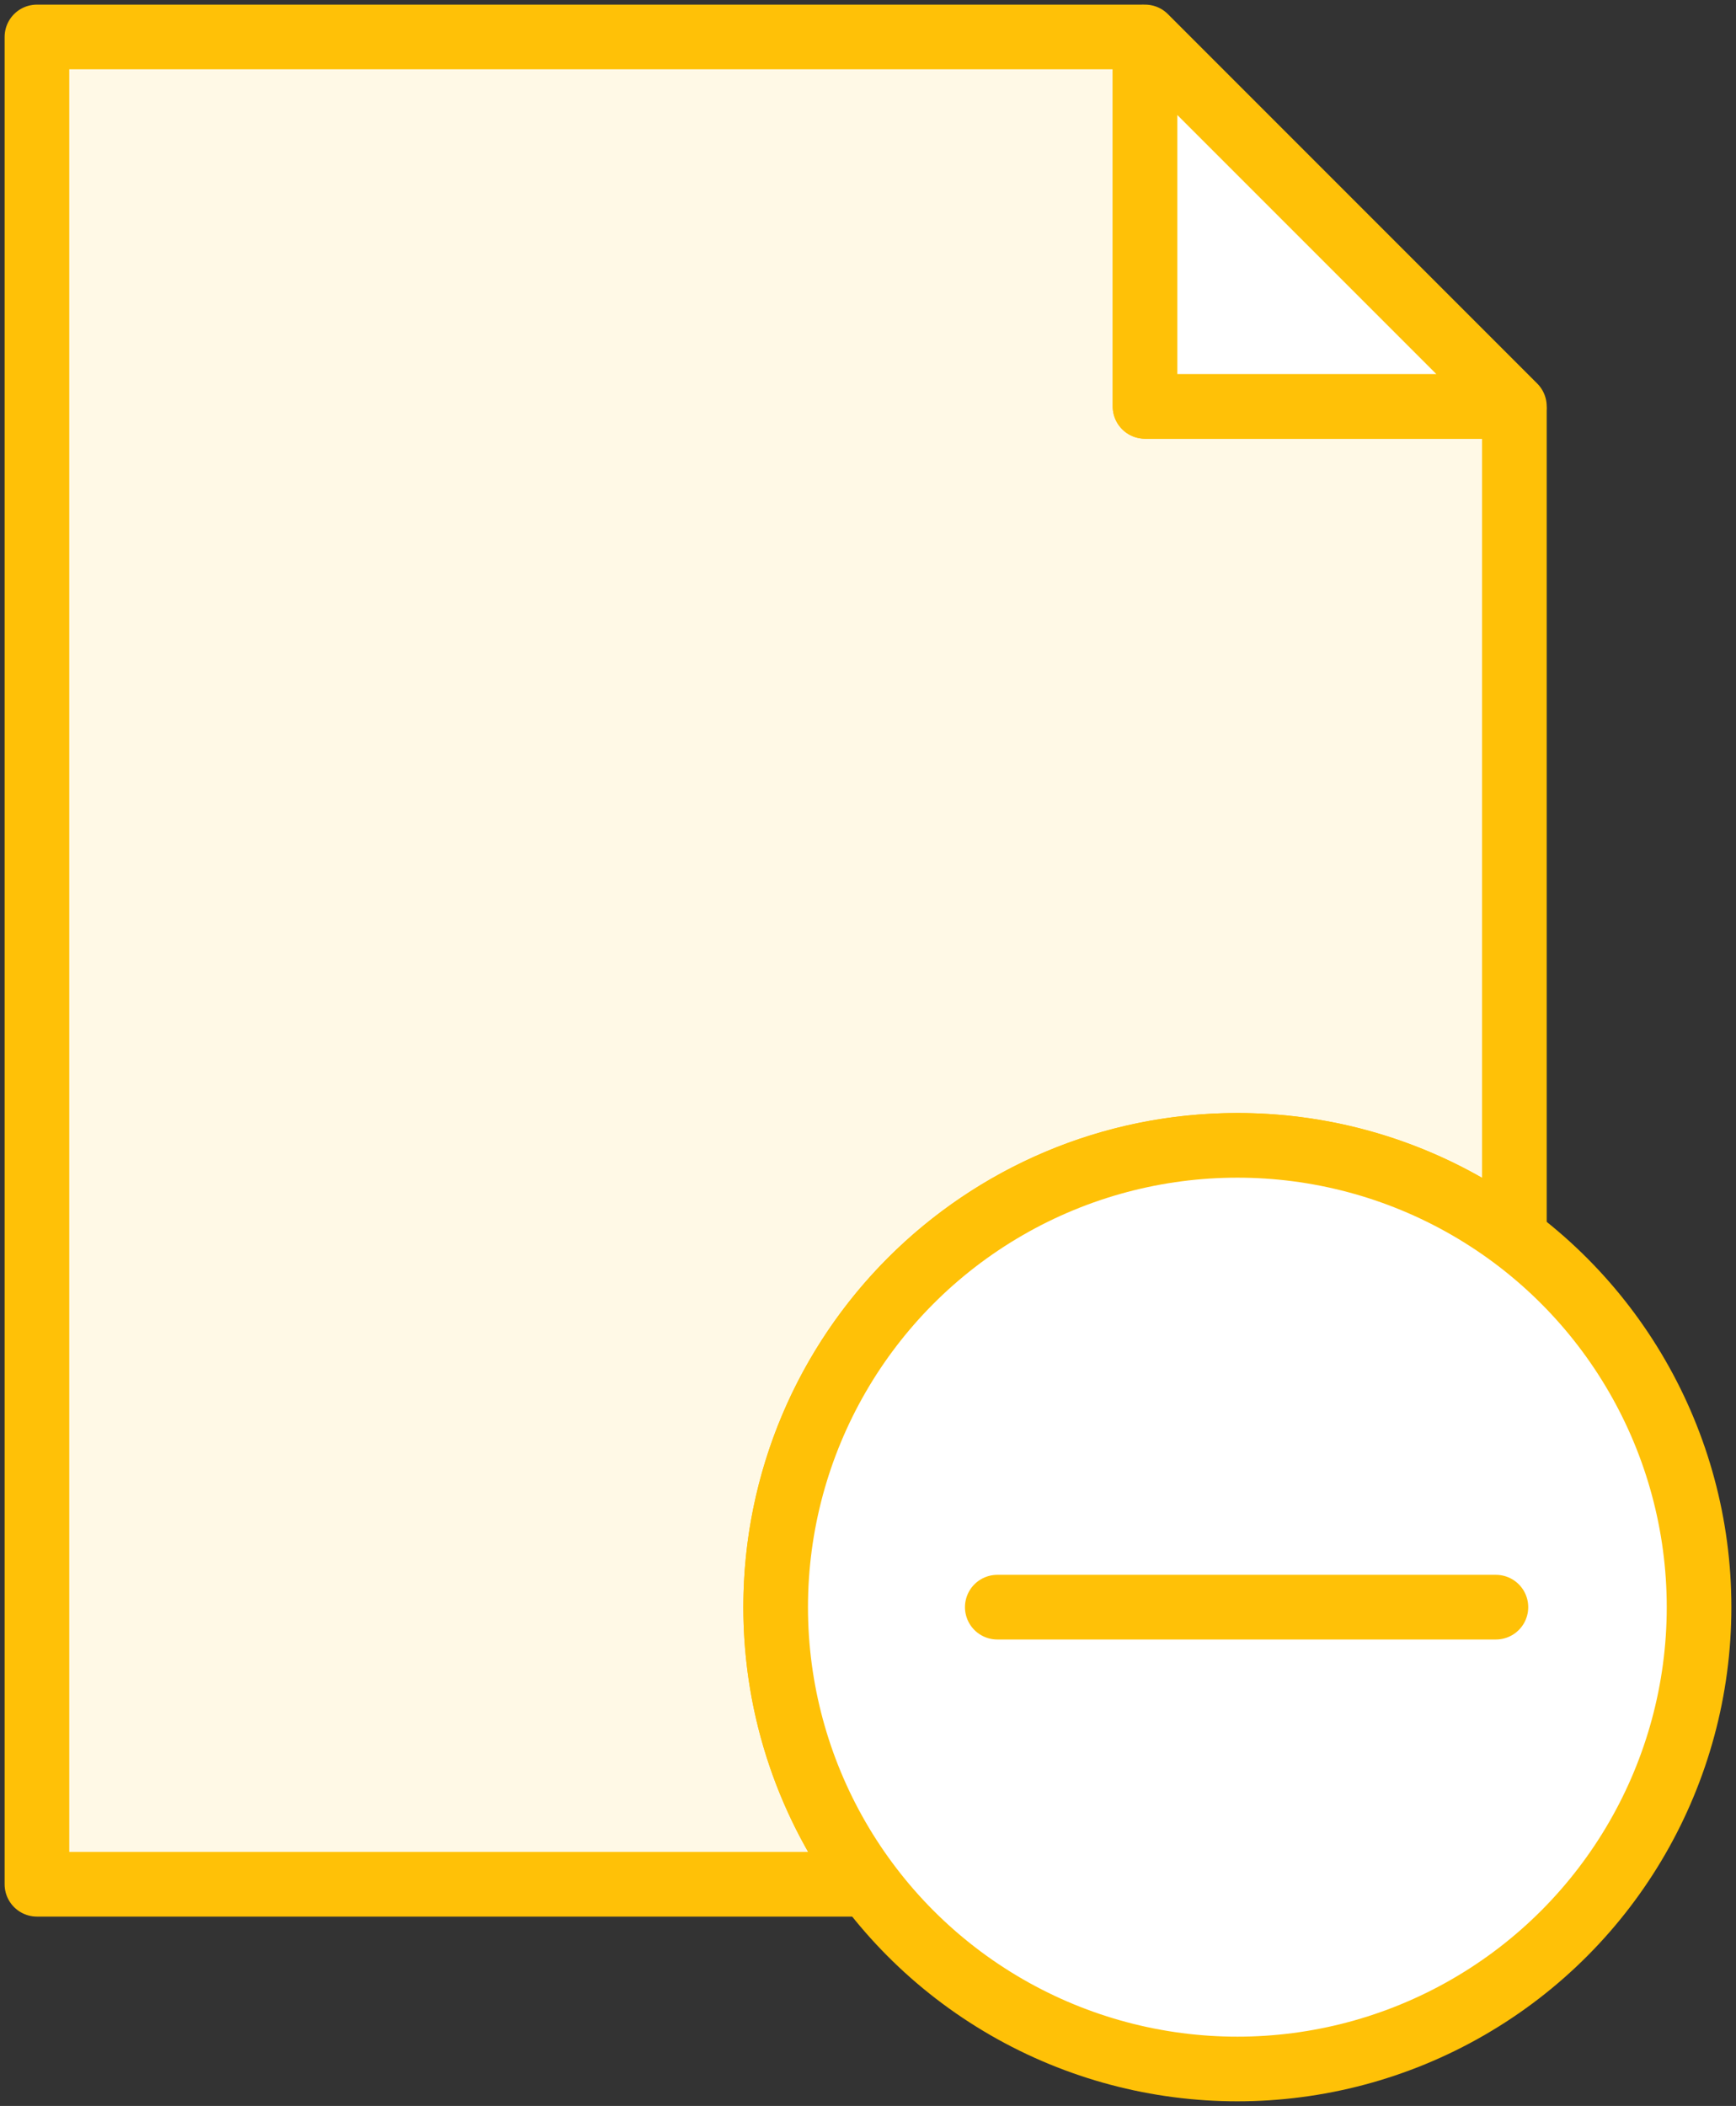 <?xml version="1.0" encoding="UTF-8"?>
<svg width="94px" height="114px" viewBox="0 0 94 114" version="1.1" xmlns="http://www.w3.org/2000/svg" xmlns:xlink="http://www.w3.org/1999/xlink">
    <rect x="0" y="0" width="94" height="114" fill="#333333" stroke="none"/>
    <!-- Generator: Sketch 46.2 (44496) - http://www.bohemiancoding.com/sketch -->
    <title>files-3</title>
    <desc>Created with Sketch.</desc>
    <defs></defs>
    <g id="ALL" stroke="none" stroke-width="1" fill="none" fill-rule="evenodd" stroke-linecap="round" stroke-linejoin="round">
        <g id="Primary" transform="translate(-2752, -20541)" stroke="#FFC107" stroke-width="3.5">
            <g id="Group-15" transform="translate(200, 200)">
                <g id="files-3" transform="translate(2554, 20343)">
                    <path d="M44.998,100 L2.70108432e-07,100 L0,0 L59.77,0 L60,0.23 L60,0.23 L60,20 L79.798,20 L80,20.202 L80,64.998 C75.822,61.86 70.628,60 65,60 C51.193,60 40,71.193 40,85 C40,90.628 41.86,95.822 44.998,100 L44.998,100 Z" id="Layer-1" fill="#FFF9E6"></path>
                    <polygon id="Layer-2" fill="#FFFFFF" points="60 0 80 20 60 20"></polygon>
                    <circle id="Layer-3" fill="#FFFFFF" cx="65" cy="85" r="25"></circle>
                    <path d="M79,85 L52,85" id="Layer-4" fill="#FFF9E6"></path>
                </g>
            </g>
        </g>
    </g>
</svg>